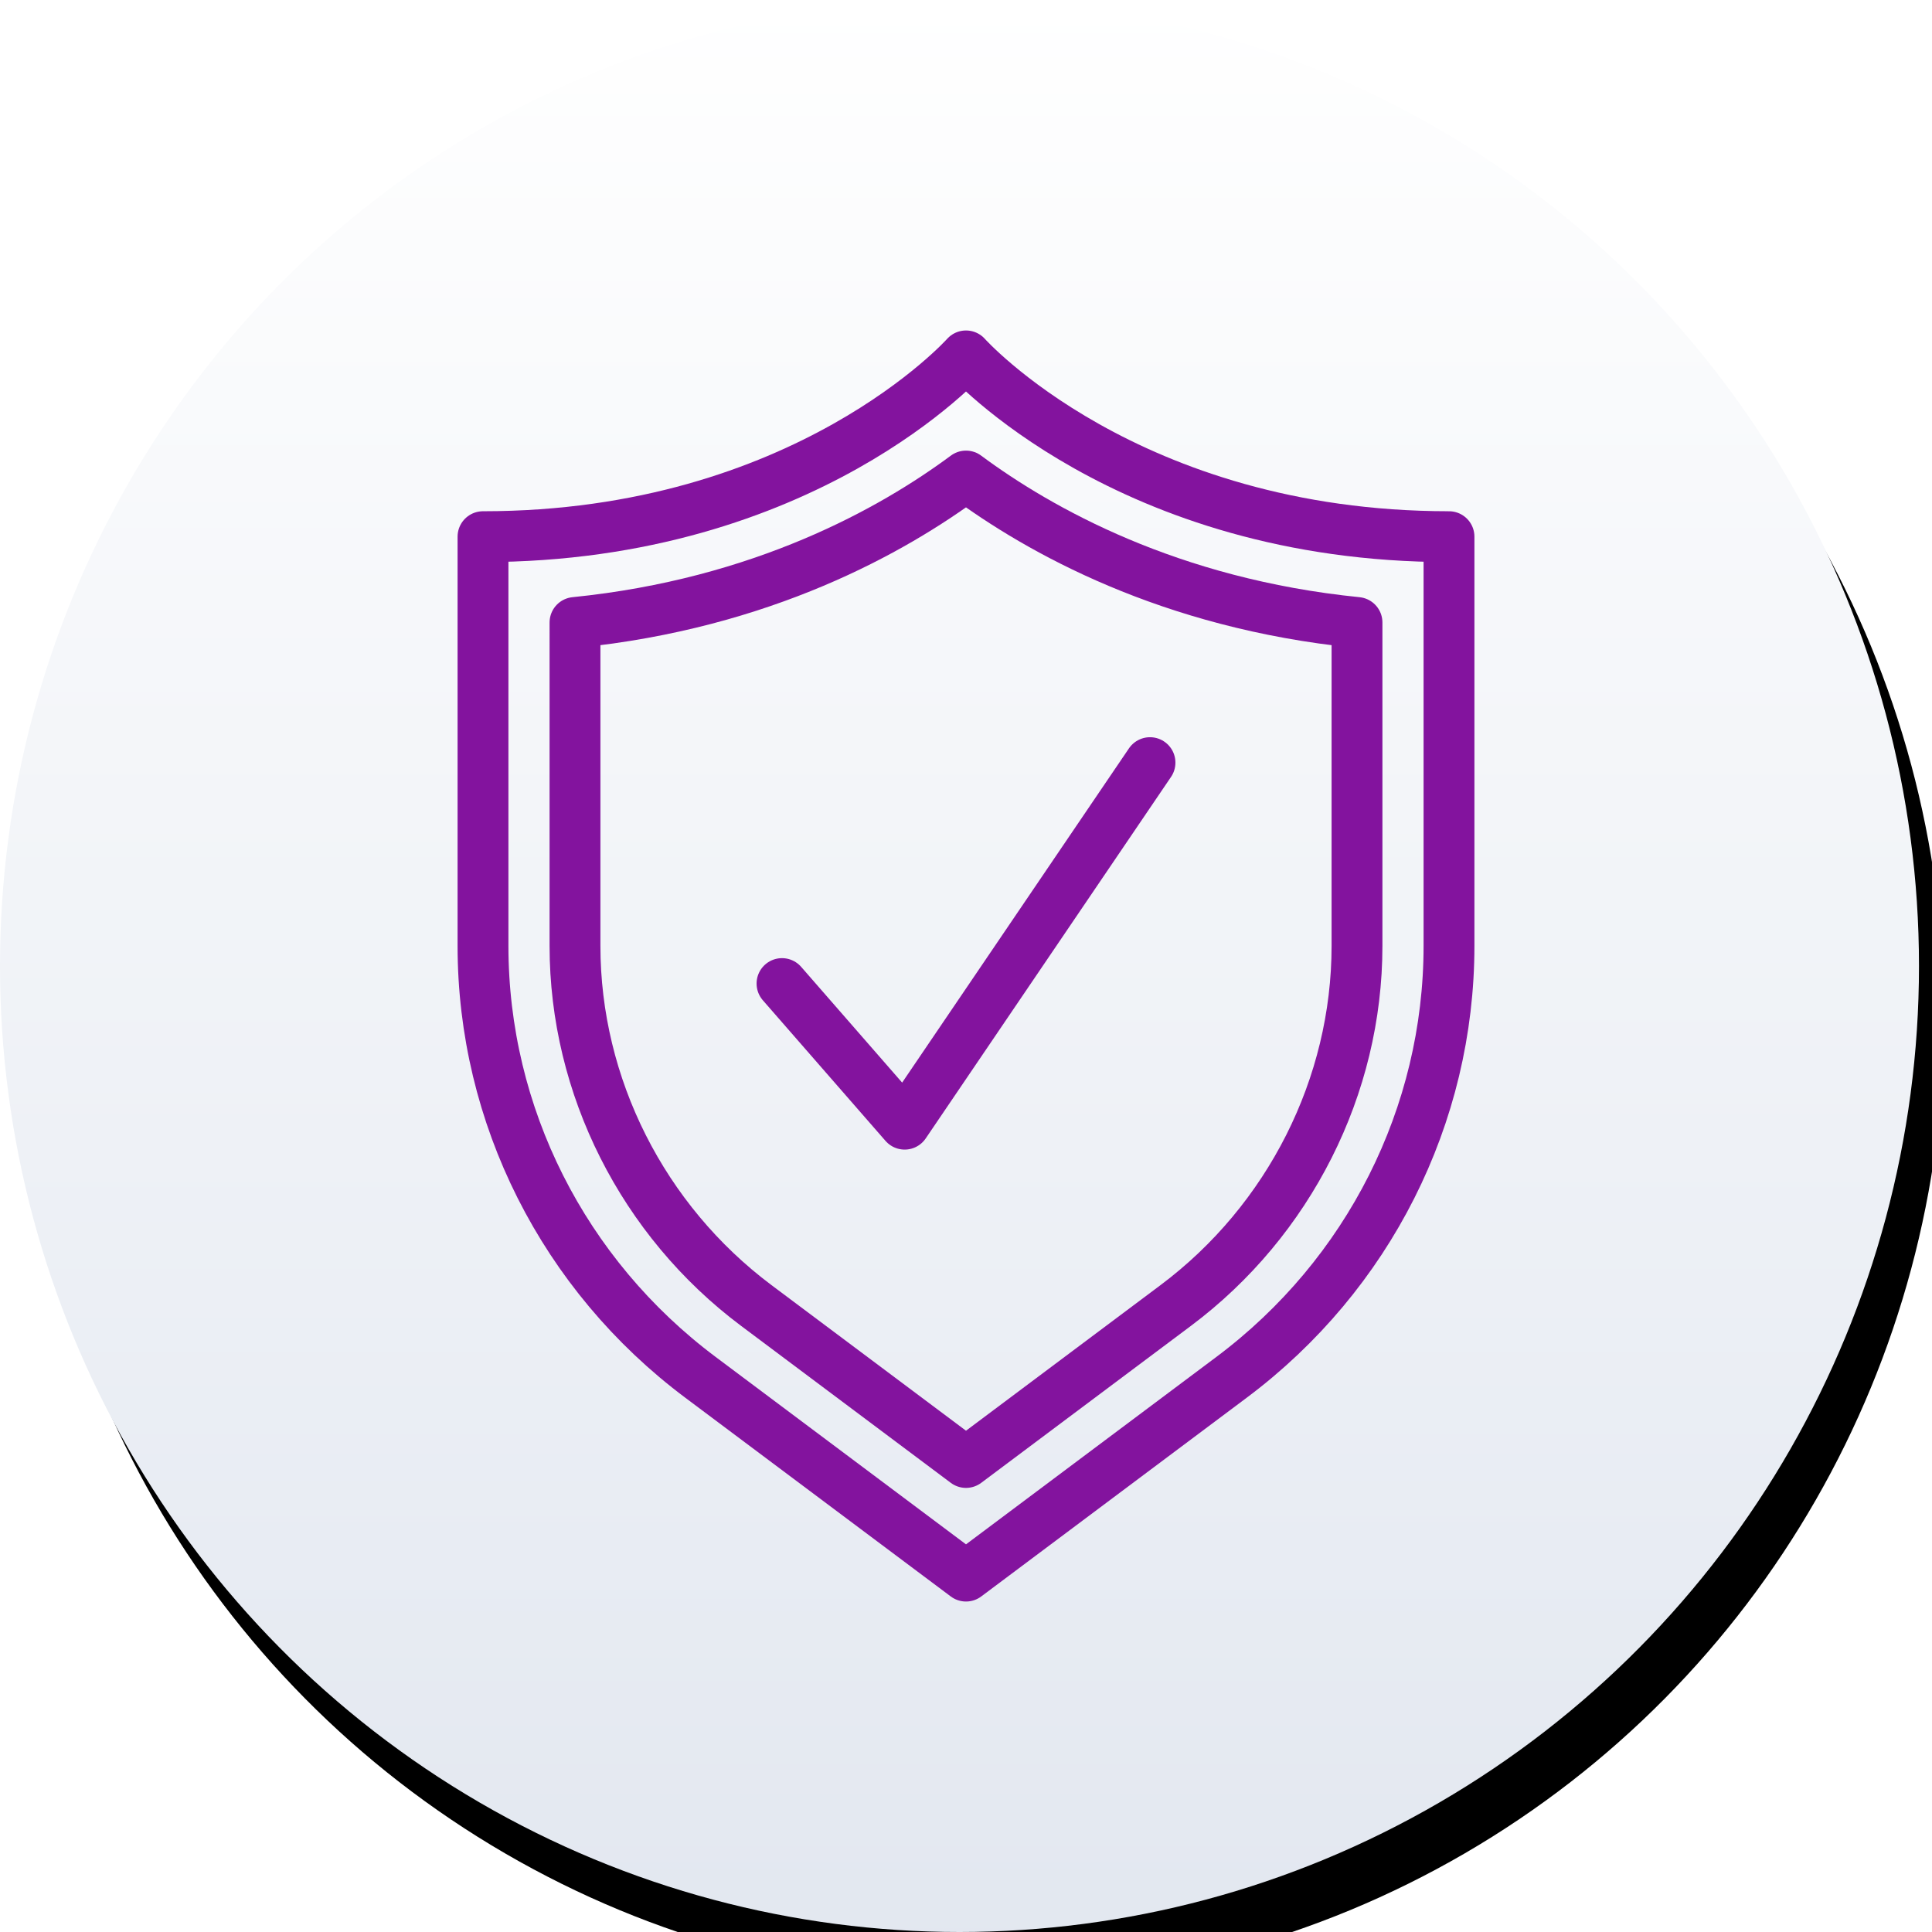 <svg xmlns="http://www.w3.org/2000/svg" xmlns:xlink="http://www.w3.org/1999/xlink" width="76" height="76" viewBox="0 0 76 76">
    <defs>
        <linearGradient id="c" x1="50%" x2="50%" y1="0%" y2="418.755%">
            <stop offset="0%" stop-color="#FFF"/>
            <stop offset="100%" stop-color="#879CC0"/>
        </linearGradient>
        <ellipse id="b" cx="37.744" cy="38" rx="37.744" ry="38"/>
        <filter id="a" width="202%" height="201.3%" x="-49.7%" y="-48%" filterUnits="objectBoundingBox">
            <feOffset dx="1" dy="2" in="SourceAlpha" result="shadowOffsetOuter1"/>
            <feGaussianBlur in="shadowOffsetOuter1" result="shadowBlurOuter1" stdDeviation="12.5"/>
            <feColorMatrix in="shadowBlurOuter1" values="0 0 0 0 0.267 0 0 0 0 0 0 0 0 0 0.328 0 0 0 0 0"/>
        </filter>
    </defs>
    <g fill="none" fill-rule="evenodd">
        <g>
            <use fill="#000" filter="url(#a)" xlink:href="#b"/>
            <use fill="url(#c)" xlink:href="#b"/>
        </g>
        <g stroke="#83139E" stroke-linecap="round" stroke-linejoin="round" stroke-width="2">
            <path d="M30.762 38.691l4.825 5.531L45.238 30"/>
            <path d="M38 18.726c2.874 2.13 8.006 5.02 15.381 5.761v12.725c0 5.514-2.665 10.799-7.129 14.141L38 57.53l-8.252-6.177c-4.464-3.342-7.129-8.627-7.129-14.141V24.487c7.375-.742 12.507-3.63 15.381-5.761"/>
            <path d="M57 21.111C44.333 21.111 38 14 38 14s-6.333 7.111-19 7.111v16.1c0 6.66 3.164 12.936 8.555 16.97L38 62l10.445-7.819C53.836 50.147 57 43.871 57 37.211v-16.1z"/>
        </g>
    </g>
</svg>
